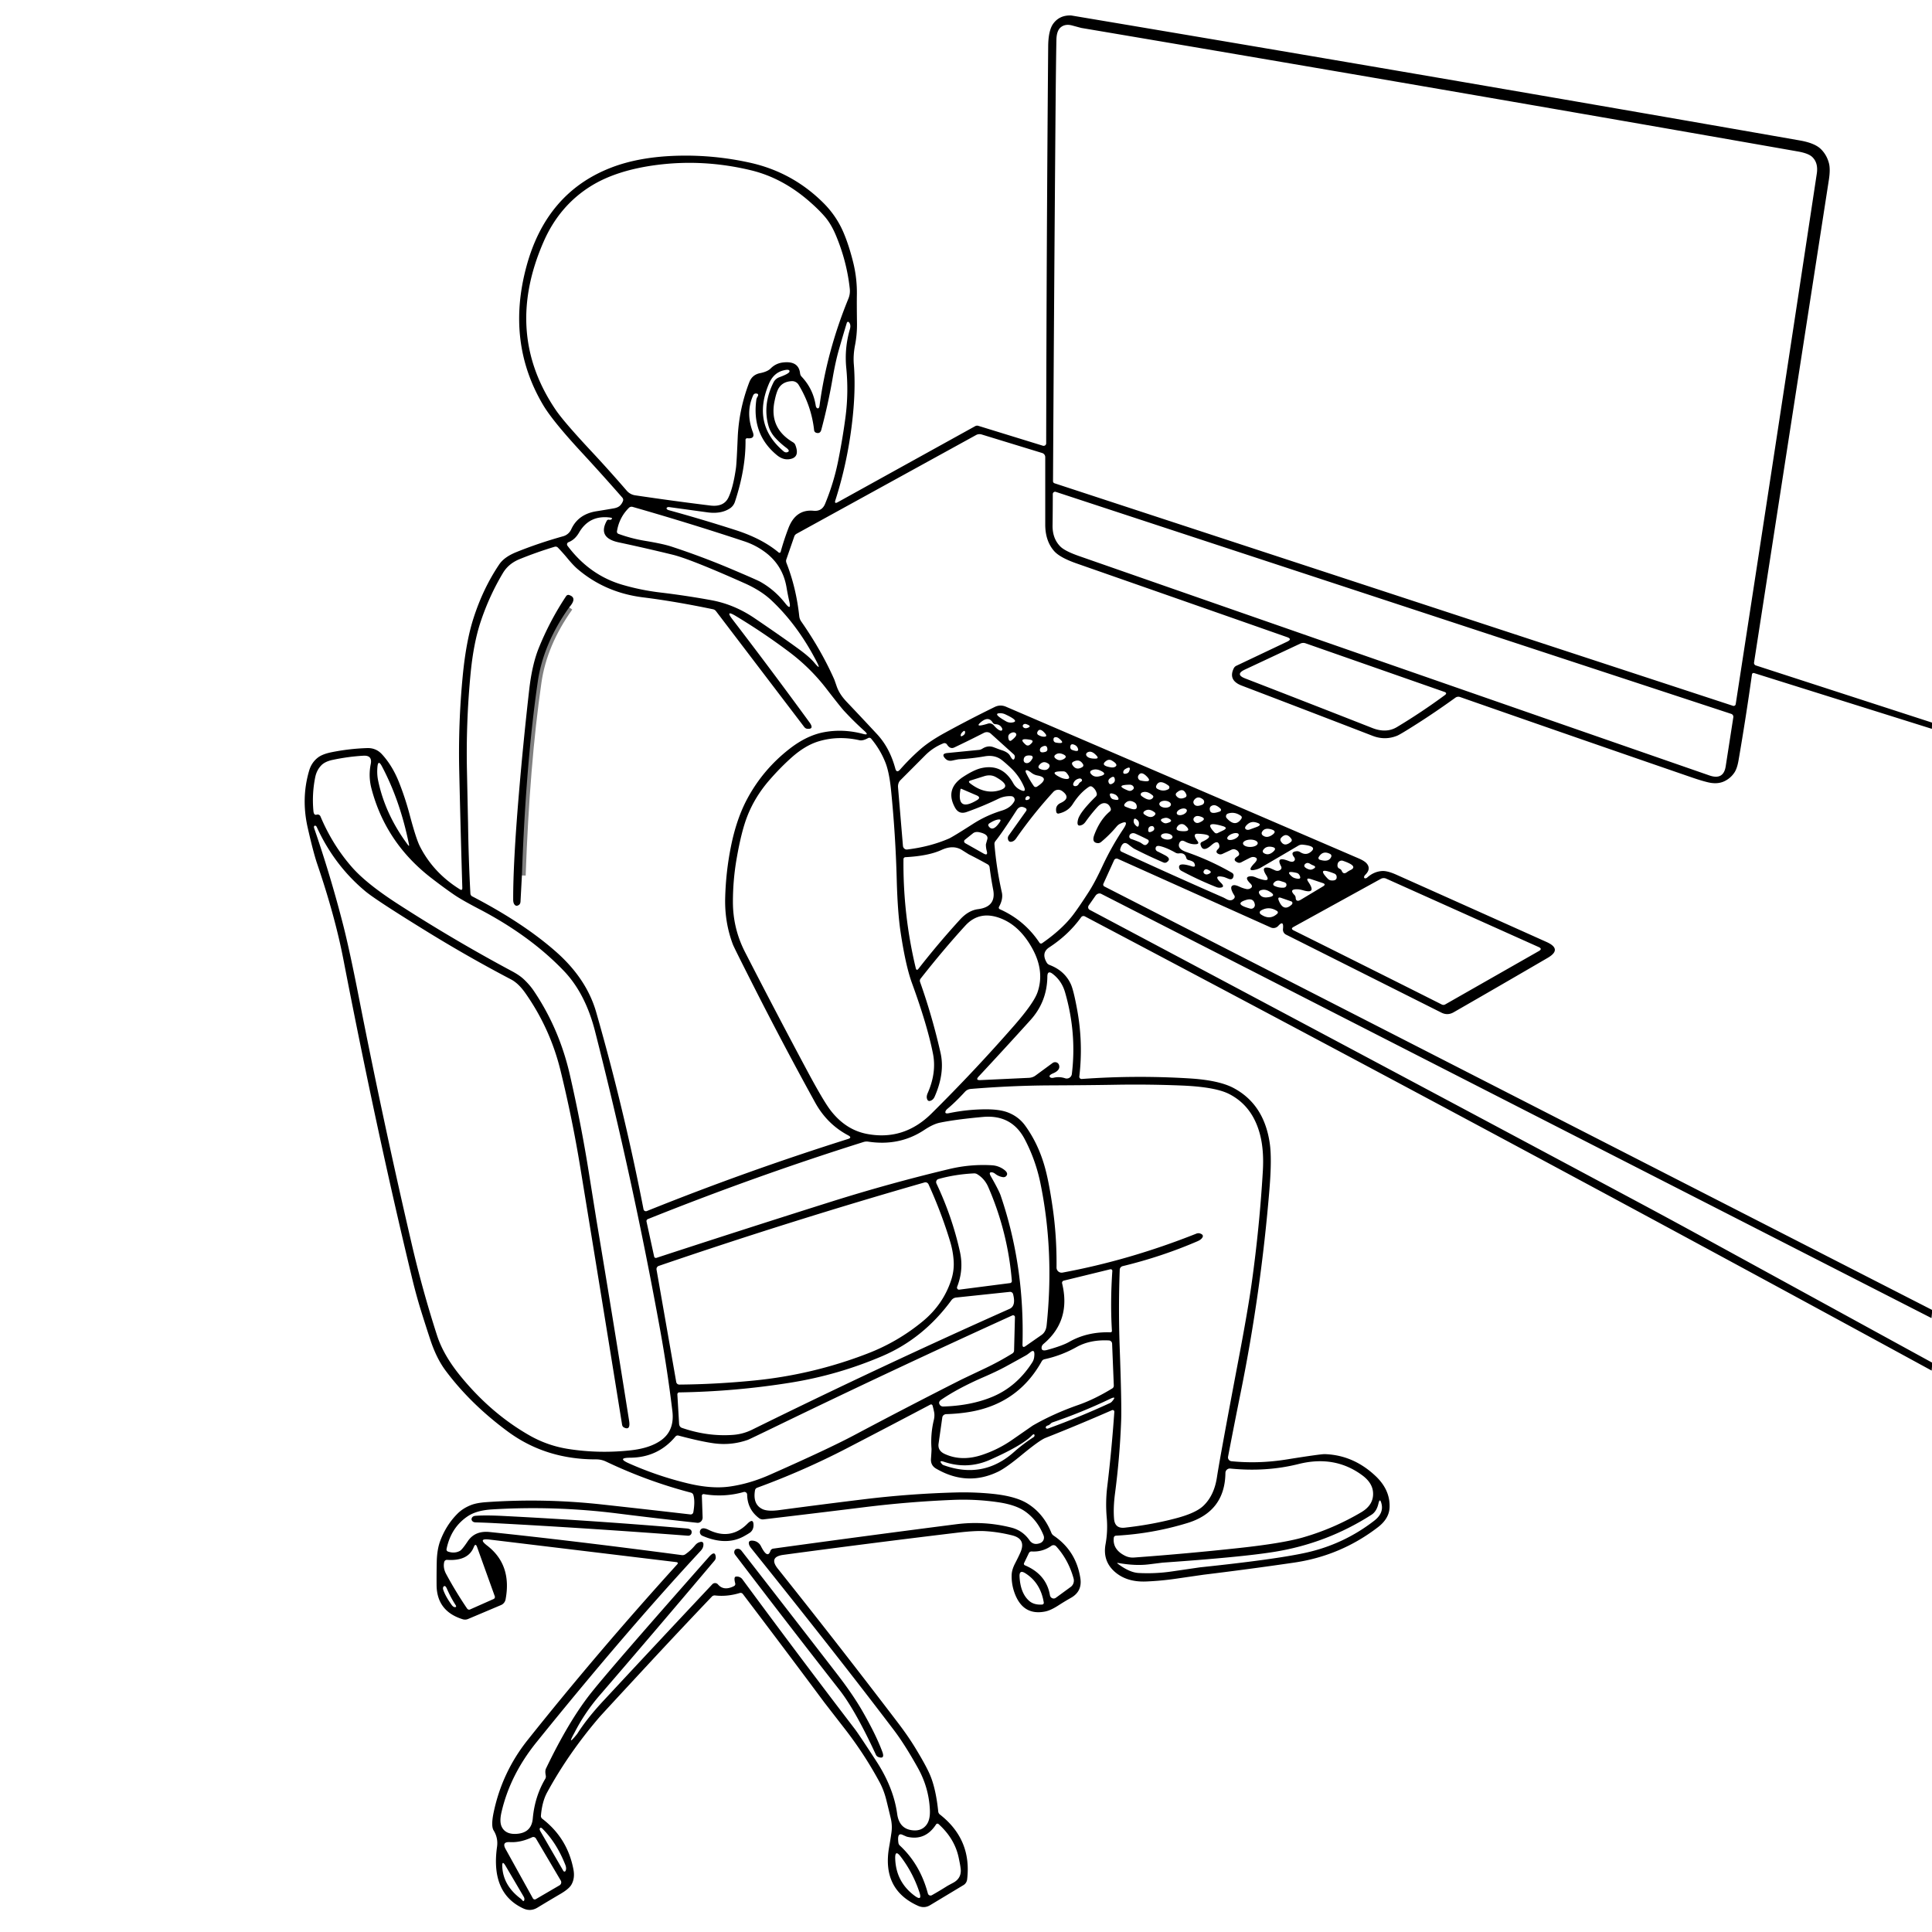 <?xml version="1.0" encoding="UTF-8" standalone="no"?>
<!DOCTYPE svg PUBLIC "-//W3C//DTD SVG 1.1//EN" "http://www.w3.org/Graphics/SVG/1.1/DTD/svg11.dtd">
<svg xmlns="http://www.w3.org/2000/svg" version="1.1" viewBox="0 0 512 512">
<g stroke-width="2.00" fill="none" stroke-linecap="butt">
<path stroke="#000000" vector-effect="non-scaling-stroke" d="
  M 130.90 415.51
  Q 132.16 420.64 131.72 416.38
  Q 131.69 416.06 131.55 415.76
  Q 130.24 412.85 130.90 415.51"
/>
<path stroke="#808080" vector-effect="non-scaling-stroke" d="
  M 150.84 160.95
  Q 143.96 170.61 142.50 180.75
  Q 139.35 202.56 138.31 232.00"
/>
</g>
<path fill="#000000" d="
  M 512.02 191.50
  L 511.97 193.15
  L 464.85 178.37
  A 0.43 0.43 13.0 0 0 464.29 178.72
  Q 462.67 190.27 460.73 201.51
  Q 460.36 203.64 459.66 204.70
  Q 458.66 206.21 457.05 207.00
  Q 455.21 207.91 452.73 207.34
  Q 450.97 206.93 448.44 206.06
  Q 417.97 195.57 386.93 184.72
  A 1.34 1.33 36.6 0 0 385.69 184.90
  Q 380.49 188.65 375.58 191.78
  Q 371.13 194.62 370.24 194.98
  Q 367.03 196.27 363.75 195.00
  Q 346.42 188.31 329.06 181.69
  Q 325.42 180.30 326.95 177.13
  A 1.52 1.36 -87.2 0 1 327.62 176.45
  L 341.13 170.04
  Q 342.54 169.36 341.09 168.85
  Q 313.50 159.17 285.37 149.34
  Q 280.86 147.77 279.34 146.02
  Q 277.00 143.33 277.00 139.00
  Q 277.00 130.00 277.00 121.14
  A 1.16 1.13 8.7 0 0 276.18 120.05
  L 260.18 115.15
  A 1.98 1.82 37.6 0 0 258.69 115.28
  L 211.12 141.44
  A 1.41 1.14 -9.6 0 0 210.50 142.14
  L 208.38 148.27
  A 1.49 1.13 49.9 0 0 208.43 149.21
  Q 211.00 155.77 211.81 163.29
  Q 211.89 164.06 212.33 164.69
  Q 217.68 172.37 221.09 180.06
  Q 221.12 180.12 221.77 181.99
  Q 222.48 184.01 224.44 186.06
  Q 228.46 190.29 232.43 194.57
  Q 235.78 198.17 237.26 203.65
  Q 237.61 204.97 238.52 203.95
  Q 241.24 200.87 244.01 198.47
  Q 246.46 196.36 250.44 194.18
  Q 256.74 190.72 263.60 187.36
  Q 265.08 186.64 266.60 187.29
  Q 313.30 207.35 360.07 227.49
  Q 361.64 228.17 362.20 228.84
  Q 363.39 230.26 361.85 231.80
  A 1.08 0.50 -36.0 0 0 361.49 232.45
  Q 361.49 232.81 361.91 232.76
  Q 362.14 232.73 362.41 232.48
  Q 364.15 230.97 366.26 230.83
  Q 367.68 230.74 370.08 231.82
  Q 389.97 240.71 409.84 249.63
  Q 414.10 251.54 410.16 253.84
  Q 397.73 261.09 385.22 268.27
  Q 383.62 269.18 381.99 268.36
  L 340.80 247.68
  A 1.49 1.46 -74.1 0 1 340.00 246.21
  Q 340.27 243.68 338.75 245.37
  A 1.72 1.72 -56.9 0 1 336.77 245.79
  L 296.23 227.60
  A 0.75 0.73 24.1 0 0 295.25 227.96
  L 292.41 234.21
  A 0.55 0.54 26.1 0 0 292.66 234.92
  L 512.07 347.17
  L 511.87 349.31
  L 291.83 236.88
  A 1.30 1.10 -58.5 0 0 290.32 237.38
  L 288.53 239.94
  A 0.82 0.77 -58.3 0 0 288.77 241.11
  Q 362.08 280.03 434.62 318.84
  Q 443.34 323.51 452.20 328.36
  Q 482.15 344.75 512.09 361.14
  L 511.91 363.22
  Q 401.14 302.83 287.50 242.85
  A 0.77 0.77 31.7 0 0 286.51 243.08
  Q 283.19 247.71 278.06 251.06
  Q 275.85 252.51 277.41 255.13
  A 1.55 1.25 -0.3 0 0 278.16 255.73
  Q 282.14 257.25 283.78 260.81
  Q 284.53 262.45 285.49 267.76
  Q 287.07 276.51 286.03 285.27
  A 0.60 0.60 1.6 0 0 286.67 285.94
  Q 300.97 284.91 315.23 285.79
  Q 323.02 286.27 326.90 288.33
  Q 335.00 292.63 336.50 303.00
  Q 337.09 307.04 336.41 315.24
  Q 334.19 342.32 328.81 368.96
  Q 327.11 377.35 325.45 386.03
  A 1.02 1.02 -81.8 0 0 326.35 387.24
  Q 333.58 387.96 340.98 386.77
  Q 349.98 385.33 351.10 385.36
  Q 358.70 385.62 364.57 391.19
  Q 368.45 394.87 368.25 399.50
  Q 368.13 402.44 365.20 404.70
  Q 355.33 412.30 342.93 414.11
  Q 331.02 415.85 319.08 417.30
  Q 319.06 417.30 311.46 418.40
  Q 307.63 418.95 303.75 419.11
  Q 298.50 419.33 295.31 416.44
  Q 292.19 413.61 292.98 409.25
  Q 293.61 405.76 293.30 402.25
  Q 292.93 398.11 293.43 393.99
  Q 294.58 384.52 295.31 374.14
  A 0.44 0.44 80.1 0 0 294.70 373.71
  Q 285.69 377.65 277.06 381.06
  Q 275.49 381.68 270.77 385.57
  Q 266.61 389.00 264.49 390.02
  Q 256.26 393.98 248.06 389.19
  Q 246.59 388.33 246.72 386.57
  Q 246.89 384.25 246.86 383.89
  Q 246.57 380.07 247.47 376.33
  Q 247.75 375.14 247.54 374.16
  Q 247.37 373.32 247.14 372.49
  A 0.42 0.40 68.4 0 0 246.56 372.23
  Q 235.46 378.09 224.31 383.87
  Q 212.81 389.82 200.66 394.26
  A 0.91 0.86 -5.8 0 0 200.09 394.92
  Q 199.44 398.64 202.02 399.91
  Q 203.44 400.61 206.54 400.19
  Q 217.75 398.69 228.98 397.32
  Q 241.07 395.85 253.25 395.52
  Q 258.12 395.39 262.96 395.87
  Q 269.03 396.48 272.19 398.39
  Q 276.55 401.05 278.63 406.23
  A 1.70 1.65 6.4 0 0 279.23 406.96
  Q 285.20 410.99 286.31 418.28
  Q 286.83 421.72 283.85 423.42
  Q 282.12 424.40 280.46 425.47
  Q 278.40 426.80 276.91 427.08
  Q 270.99 428.22 268.81 421.98
  Q 268.03 419.72 268.10 417.38
  Q 268.14 415.98 269.01 414.31
  Q 270.02 412.35 270.44 411.37
  Q 271.97 407.83 268.24 406.89
  Q 264.55 405.96 260.93 405.76
  Q 258.33 405.62 253.59 406.19
  Q 230.75 408.93 207.60 412.05
  Q 203.64 412.59 206.13 415.72
  Q 221.95 435.53 238.00 456.60
  Q 240.68 460.12 242.57 463.23
  Q 245.39 467.86 246.44 470.31
  Q 248.02 474.00 248.64 480.06
  A 1.17 1.13 -74.6 0 0 249.08 480.86
  Q 257.57 487.49 256.30 498.06
  A 2.07 1.97 78.8 0 1 255.35 499.56
  L 246.46 504.91
  Q 244.95 505.81 243.26 505.05
  Q 233.64 500.70 235.63 489.47
  Q 235.97 487.57 236.24 485.66
  Q 236.51 483.78 236.06 481.87
  Q 235.48 479.41 234.87 476.96
  Q 234.23 474.40 233.08 472.26
  Q 229.06 464.82 223.88 458.16
  Q 218.47 451.19 218.40 451.09
  Q 207.78 436.81 196.86 422.42
  A 0.75 0.74 -26.7 0 0 196.05 422.16
  Q 192.70 423.18 189.50 422.81
  A 1.05 0.97 23.1 0 0 188.66 423.11
  Q 180.44 431.73 172.34 440.46
  Q 159.54 454.26 158.77 455.16
  Q 150.63 464.67 145.00 475.00
  Q 143.66 477.46 143.35 481.19
  A 0.94 0.90 21.8 0 0 143.71 481.99
  Q 150.42 487.13 151.98 495.50
  Q 152.40 497.79 151.41 499.49
  Q 150.76 500.59 148.55 501.89
  Q 145.60 503.62 142.45 505.53
  Q 140.60 506.66 138.64 505.74
  Q 129.99 501.69 131.72 489.42
  Q 132.05 487.09 130.82 485.09
  Q 130.07 483.88 130.83 480.27
  Q 133.07 469.62 139.84 461.11
  Q 158.47 437.72 179.42 414.62
  Q 179.93 414.06 179.18 413.97
  L 129.73 408.00
  Q 126.51 407.61 129.09 409.59
  Q 135.72 414.69 133.98 423.87
  A 2.05 2.03 84.3 0 1 132.77 425.36
  L 124.04 429.05
  A 2.08 2.06 41.9 0 1 122.63 429.12
  Q 115.73 426.99 115.70 420.00
  Q 115.68 417.02 115.74 414.05
  Q 115.80 410.58 116.71 408.23
  Q 118.28 404.12 121.19 401.19
  Q 122.63 399.73 124.76 398.88
  Q 126.27 398.27 128.83 398.09
  Q 144.19 397.01 159.51 398.70
  Q 171.10 399.97 182.96 401.34
  A 0.71 0.71 -81.9 0 0 183.74 400.75
  Q 184.25 397.82 183.74 396.16
  A 0.98 0.85 1.1 0 0 183.08 395.56
  Q 171.56 392.55 160.62 387.34
  Q 159.35 386.74 157.96 386.75
  Q 144.63 386.78 134.60 379.39
  Q 124.67 372.07 118.06 363.19
  Q 115.65 359.95 114.02 354.99
  Q 112.71 351.02 111.47 347.02
  Q 110.30 343.22 109.26 338.94
  Q 99.93 300.37 91.00 254.25
  Q 88.77 242.75 84.06 228.94
  Q 83.01 225.83 81.52 219.24
  Q 79.78 211.47 81.94 204.19
  Q 82.55 202.13 84.15 200.84
  Q 85.33 199.88 87.71 199.38
  Q 92.43 198.41 97.29 198.25
  Q 99.66 198.17 101.25 199.92
  Q 104.01 202.94 105.76 207.36
  Q 107.41 211.53 108.55 215.85
  Q 110.26 222.29 111.28 224.30
  Q 114.83 231.29 121.87 235.68
  Q 122.54 236.09 122.52 235.31
  Q 122.04 219.50 121.70 204.25
  Q 121.42 191.74 122.61 179.32
  Q 123.49 170.03 125.47 163.87
  Q 128.01 155.94 132.31 149.56
  Q 133.63 147.61 136.82 146.32
  Q 142.67 143.95 149.25 142.11
  A 3.31 3.30 -85.4 0 0 151.37 140.30
  Q 153.20 136.27 158.04 135.49
  Q 160.32 135.13 162.61 134.73
  Q 163.77 134.53 164.32 133.98
  Q 164.85 133.45 165.11 132.73
  A 0.94 0.81 36.5 0 0 164.92 131.87
  Q 159.59 125.78 154.09 119.83
  Q 146.44 111.56 143.93 107.32
  Q 134.06 90.66 139.54 70.51
  Q 144.81 51.15 161.77 44.50
  Q 169.45 41.48 180.04 41.26
  Q 189.43 41.06 198.72 43.11
  Q 209.93 45.59 218.09 53.66
  Q 221.53 57.05 223.42 61.35
  Q 224.93 64.80 226.11 69.56
  Q 227.16 73.81 227.08 78.20
  Q 227.04 80.73 227.11 85.68
  Q 227.15 88.63 226.58 91.54
  Q 226.08 94.17 226.27 96.51
  Q 226.85 103.52 225.75 112.50
  Q 224.47 122.97 221.38 132.58
  Q 221.05 133.62 222.01 133.09
  L 258.43 112.94
  A 1.09 1.06 -50.5 0 1 259.26 112.85
  L 276.37 118.12
  A 0.68 0.66 8.7 0 0 277.25 117.49
  Q 277.34 64.41 277.78 12.26
  Q 277.82 7.98 279.18 6.19
  Q 280.86 3.98 283.87 4.10
  Q 283.89 4.10 288.64 4.90
  Q 382.86 20.73 476.97 37.22
  Q 480.91 37.91 482.53 39.49
  Q 484.14 41.06 484.71 43.35
  Q 485.09 44.91 484.67 47.65
  Q 474.80 111.30 464.84 175.58
  A 0.70 0.70 13.1 0 0 465.32 176.35
  L 512.02 191.50
  Z
  M 279.69 34.44
  Q 279.32 81.06 279.06 127.53
  A 0.57 0.57 9.2 0 0 279.45 128.07
  L 459.26 187.05
  A 0.56 0.55 13.4 0 0 459.98 186.61
  Q 471.09 114.64 481.47 46.00
  Q 481.90 43.17 480.26 41.60
  Q 479.24 40.63 476.45 40.14
  Q 381.55 23.46 286.54 7.40
  Q 286.42 7.37 284.16 6.76
  Q 282.29 6.24 281.08 7.26
  Q 280.00 8.17 279.96 10.59
  Q 279.83 16.70 279.69 34.44
  Z
  M 214.56 53.44
  Q 207.38 47.15 199.03 45.13
  Q 186.55 42.12 174.15 43.70
  Q 163.37 45.08 156.54 49.35
  Q 148.22 54.55 144.06 64.06
  Q 133.45 88.33 147.32 108.69
  Q 149.45 111.81 156.59 119.46
  Q 161.36 124.56 166.11 130.06
  A 3.67 3.64 73.5 0 0 168.30 131.26
  Q 178.22 132.74 188.22 133.97
  Q 191.83 134.42 193.06 131.81
  Q 194.31 129.17 195.04 123.99
  Q 195.21 122.83 195.50 115.98
  Q 195.83 108.43 198.57 101.30
  Q 199.33 99.31 201.42 98.89
  Q 203.38 98.50 204.23 97.65
  Q 205.59 96.28 207.50 96.06
  Q 211.65 95.57 212.03 98.94
  A 1.58 1.41 -72.5 0 0 212.42 99.80
  Q 215.50 103.06 216.18 107.50
  A 0.86 0.50 84.3 0 0 216.70 108.22
  Q 217.09 108.25 217.19 107.49
  Q 219.10 93.16 224.82 79.18
  Q 225.35 77.90 225.20 76.52
  Q 224.42 69.25 221.48 62.27
  Q 220.25 59.36 218.61 57.44
  Q 216.97 55.54 214.56 53.44
  Z
  M 216.30 114.69
  A 0.81 0.80 5.7 0 1 215.75 114.02
  Q 215.04 107.57 211.63 101.96
  A 2.00 1.99 72.7 0 0 209.83 101.01
  Q 207.39 101.12 206.32 102.95
  Q 205.72 103.99 205.23 106.48
  Q 203.86 113.48 210.12 117.19
  A 1.57 1.22 9.7 0 1 210.76 117.89
  Q 212.12 121.33 209.09 121.70
  Q 207.44 121.90 205.88 120.61
  Q 199.18 115.10 200.44 105.91
  Q 200.49 105.57 200.73 105.17
  Q 201.27 104.30 200.30 104.28
  A 0.81 0.72 -76.0 0 0 199.60 104.76
  Q 197.55 109.29 199.50 114.50
  Q 200.20 116.36 198.06 116.14
  A 0.44 0.41 3.1 0 0 197.57 116.55
  Q 197.67 124.17 194.75 133.02
  A 3.33 3.32 -7.7 0 1 193.45 134.72
  Q 191.10 136.27 187.50 135.78
  Q 182.40 135.08 177.31 134.38
  A 0.57 0.36 1.6 0 0 176.65 134.77
  Q 176.71 135.06 177.30 135.22
  Q 186.21 137.67 195.00 140.50
  Q 202.00 142.76 206.36 146.42
  A 0.33 0.32 27.4 0 0 206.88 146.26
  Q 207.76 143.05 208.95 139.94
  Q 210.89 134.90 215.61 135.36
  Q 217.80 135.57 218.65 133.54
  Q 220.96 127.95 222.13 122.11
  Q 223.35 116.00 224.08 110.40
  Q 224.91 104.00 224.27 97.50
  Q 223.76 92.28 225.23 87.24
  Q 225.58 86.05 224.95 85.37
  A 0.34 0.31 -60.3 0 0 224.42 85.54
  Q 223.31 89.18 222.27 92.83
  Q 221.40 95.91 220.65 100.26
  Q 219.46 107.16 217.65 113.92
  Q 217.35 115.01 216.30 114.69
  Z
  M 203.68 112.92
  Q 202.04 107.26 204.98 101.35
  A 2.77 2.76 3.1 0 1 206.51 99.98
  Q 209.15 99.01 209.22 98.47
  Q 209.33 97.71 207.58 98.17
  Q 204.97 98.84 203.75 101.75
  Q 199.23 112.51 207.68 119.62
  A 1.06 0.88 55.0 0 0 208.56 119.86
  Q 209.60 119.59 208.35 118.65
  Q 206.82 117.50 205.54 116.12
  Q 204.20 114.69 203.68 112.92
  Z
  M 457.33 203.08
  L 459.35 190.07
  A 0.83 0.79 13.8 0 0 458.78 189.18
  L 279.80 130.35
  A 0.61 0.61 9.0 0 0 279.00 130.93
  Q 279.00 135.25 278.94 139.25
  Q 278.90 142.74 281.02 144.85
  Q 282.24 146.06 285.96 147.36
  Q 369.46 176.50 453.01 205.50
  Q 456.75 206.80 457.33 203.08
  Z
  M 202.57 146.18
  Q 200.13 144.41 197.26 143.46
  Q 182.85 138.68 167.65 134.33
  A 1.01 1.00 -59.1 0 0 166.67 134.58
  Q 164.08 137.15 163.50 140.82
  A 0.61 0.61 14.1 0 0 163.90 141.48
  Q 167.33 142.73 170.90 143.32
  Q 175.74 144.12 177.94 144.85
  Q 185.90 147.46 193.62 150.72
  Q 200.54 153.65 201.49 154.18
  Q 205.30 156.32 208.10 159.88
  Q 209.76 161.99 209.19 159.47
  Q 208.76 157.58 208.44 155.67
  Q 207.43 149.69 202.57 146.18
  Z
  M 161.49 137.74
  Q 161.79 137.81 161.99 137.66
  Q 162.51 137.28 161.75 137.17
  Q 156.21 136.40 153.45 141.15
  Q 152.36 143.03 150.67 143.68
  A 0.62 0.62 -28.6 0 0 150.39 144.63
  Q 156.26 152.46 165.00 154.99
  Q 169.91 156.42 175.00 157.02
  Q 181.80 157.83 188.53 159.06
  Q 194.57 160.17 199.94 163.81
  Q 207.52 168.96 211.71 172.03
  Q 214.52 174.08 215.80 175.61
  Q 217.82 178.03 216.36 175.23
  Q 211.34 165.55 204.34 159.01
  Q 201.64 156.50 197.40 154.60
  Q 182.98 148.16 178.25 147.00
  Q 171.13 145.26 163.95 143.73
  Q 158.29 142.52 160.83 137.96
  A 0.65 0.49 18.6 0 1 161.49 137.74
  Z
  M 150.38 147.96
  Q 149.17 146.49 147.85 145.12
  A 0.84 0.84 -29.7 0 0 147.01 144.89
  Q 142.27 146.32 137.69 148.18
  Q 134.79 149.36 133.31 151.81
  Q 129.69 157.85 127.40 164.70
  Q 125.49 170.40 124.71 178.51
  Q 123.47 191.40 123.75 204.36
  Q 124.03 217.87 124.04 218.15
  Q 124.16 227.48 124.66 236.80
  A 0.90 0.87 -78.4 0 0 125.13 237.54
  Q 138.77 244.63 147.44 252.31
  Q 155.47 259.43 158.00 268.25
  Q 165.38 293.98 170.54 320.47
  A 0.65 0.64 -16.7 0 0 171.42 320.94
  Q 197.48 310.45 224.71 301.85
  Q 225.90 301.48 224.80 300.89
  Q 219.19 297.93 216.01 292.16
  Q 207.59 276.88 199.70 261.31
  Q 194.53 251.11 194.23 250.31
  Q 192.02 244.48 192.18 238.00
  Q 192.35 231.12 193.69 224.42
  Q 195.18 216.96 198.08 211.60
  Q 202.27 203.84 209.31 198.39
  Q 213.84 194.88 218.37 194.04
  Q 223.46 193.09 228.75 194.50
  Q 230.48 194.96 229.06 193.69
  Q 226.25 191.16 223.69 188.39
  Q 222.80 187.43 218.99 182.50
  Q 214.71 176.95 209.05 172.71
  Q 202.26 167.62 194.98 163.24
  Q 192.07 161.49 194.14 164.18
  Q 204.43 177.59 214.52 191.43
  Q 215.88 193.31 213.92 193.13
  A 1.24 1.00 69.6 0 1 213.13 192.66
  L 189.74 161.95
  A 1.35 1.31 -12.5 0 0 188.95 161.46
  Q 178.87 159.36 170.44 158.31
  Q 160.34 157.06 152.97 150.72
  Q 151.92 149.81 150.38 147.96
  Z
  M 382.76 183.35
  L 345.98 170.48
  A 1.86 1.82 -47.7 0 0 344.60 170.56
  L 329.92 177.44
  Q 327.20 178.72 330.00 179.80
  Q 346.39 186.14 363.68 192.93
  Q 367.36 194.38 370.19 192.69
  Q 376.76 188.74 382.89 184.22
  Q 383.65 183.66 382.76 183.35
  Z
  M 266.39 189.30
  Q 265.74 189.00 265.02 189.01
  Q 262.87 189.04 266.63 191.17
  A 2.54 2.50 -33.3 0 0 268.18 191.48
  Q 270.47 191.19 266.39 189.30
  Z
  M 263.09 191.50
  Q 261.93 189.60 259.77 191.53
  Q 258.28 192.87 261.81 191.77
  A 1.48 1.48 61.1 0 1 263.36 192.22
  Q 264.54 193.59 265.28 193.64
  A 0.43 0.35 76.0 0 0 265.57 193.03
  Q 265.06 191.96 263.80 191.92
  A 0.87 0.87 -14.1 0 1 263.09 191.50
  Z
  M 272.17 192.94
  Q 273.68 192.48 271.97 191.90
  A 0.76 0.62 25.3 0 0 271.14 192.10
  Q 270.88 192.47 271.27 192.80
  A 1.06 0.82 -28.8 0 0 272.17 192.94
  Z
  M 276.88 194.27
  Q 275.49 192.69 274.91 194.02
  A 0.60 0.59 27.1 0 0 275.16 194.77
  Q 275.83 195.16 276.40 195.22
  Q 277.84 195.35 276.88 194.27
  Z
  M 254.62 194.69
  Q 254.45 195.49 255.37 194.81
  A 0.97 0.84 -23.6 0 0 255.76 194.00
  Q 255.67 193.28 254.85 194.24
  Q 254.67 194.45 254.62 194.69
  Z
  M 267.69 200.31
  Q 268.61 202.03 268.92 200.75
  A 0.88 0.85 27.8 0 0 268.64 199.90
  L 262.56 194.41
  A 1.66 1.55 -36.7 0 0 260.76 194.21
  Q 256.75 196.26 252.89 198.09
  Q 251.79 198.60 250.96 197.30
  A 0.80 0.78 -26.3 0 0 250.01 196.99
  Q 247.25 198.09 245.18 200.18
  Q 242.19 203.19 238.61 206.77
  A 2.57 2.11 68.7 0 0 237.99 208.67
  L 239.29 224.16
  A 1.06 0.99 84.1 0 0 240.41 225.13
  Q 246.46 224.39 251.43 222.25
  Q 252.41 221.83 257.86 218.34
  Q 261.39 216.07 265.48 214.82
  Q 267.83 214.11 268.78 212.39
  A 0.94 0.93 16.4 0 0 268.02 211.00
  Q 266.22 210.89 264.61 211.67
  Q 260.50 213.66 256.17 215.19
  Q 254.12 215.92 253.08 214.01
  Q 250.35 209.04 255.32 205.83
  Q 258.16 203.99 260.06 203.56
  Q 265.62 202.31 268.53 207.58
  A 4.18 4.16 -0.7 0 0 270.26 209.26
  Q 272.11 210.20 271.38 208.52
  Q 270.13 205.65 267.92 203.55
  Q 265.83 201.58 264.98 201.06
  Q 263.27 200.04 260.99 200.43
  Q 257.60 201.02 254.16 201.21
  Q 253.90 201.22 252.39 201.55
  Q 251.23 201.80 250.50 201.02
  Q 249.30 199.74 251.05 199.56
  L 259.44 198.73
  Q 259.89 198.69 260.35 198.40
  Q 261.83 197.45 263.37 198.04
  Q 265.05 198.68 265.21 198.73
  Q 267.14 199.29 267.69 200.31
  Z
  M 267.99 196.25
  Q 269.71 194.94 269.23 194.38
  Q 268.76 193.82 267.84 194.30
  Q 266.88 194.80 267.36 196.07
  A 0.41 0.41 -28.7 0 0 267.99 196.25
  Z
  M 279.87 195.36
  Q 279.07 195.31 279.20 196.20
  A 0.77 0.69 2.2 0 0 279.81 196.79
  Q 282.65 197.30 280.66 195.71
  Q 280.26 195.38 279.87 195.36
  Z
  M 230.05 195.60
  Q 228.66 196.37 227.77 196.17
  Q 222.13 194.90 216.92 196.47
  Q 213.40 197.54 209.83 200.70
  Q 206.86 203.34 203.94 206.69
  Q 199.99 211.22 197.97 216.50
  Q 196.45 220.46 195.23 227.47
  Q 194.23 233.17 194.23 239.00
  Q 194.23 246.06 197.44 252.31
  Q 205.52 268.06 213.86 283.66
  Q 218.16 291.69 220.06 294.19
  Q 224.05 299.41 229.75 300.50
  Q 239.51 302.36 246.85 295.10
  Q 258.18 283.88 268.67 271.89
  Q 273.92 265.89 274.94 263.00
  Q 276.90 257.40 273.58 251.37
  Q 270.36 245.52 265.50 243.50
  Q 259.68 241.08 255.81 245.31
  Q 250.00 251.67 243.96 259.36
  A 0.91 0.90 -36.0 0 0 243.82 260.21
  Q 247.06 269.34 249.25 279.00
  Q 250.46 284.34 247.69 290.63
  Q 247.41 291.26 246.95 291.54
  Q 245.85 292.20 245.62 290.99
  Q 245.52 290.44 245.85 289.68
  Q 248.24 284.25 247.25 279.25
  Q 245.77 271.74 241.69 260.56
  Q 239.99 255.91 238.65 246.92
  Q 237.87 241.66 237.64 233.02
  Q 237.33 221.21 236.14 209.44
  Q 235.67 204.74 234.69 202.20
  Q 233.32 198.68 230.86 195.75
  A 0.65 0.64 -34.3 0 0 230.05 195.60
  Z
  M 272.89 197.39
  Q 274.32 196.28 273.04 196.05
  Q 269.57 195.42 271.85 197.37
  A 0.82 0.81 -43.8 0 0 272.89 197.39
  Z
  M 284.85 197.43
  Q 283.63 196.85 283.64 198.07
  A 0.77 0.72 10.2 0 0 284.14 198.74
  Q 286.22 199.51 285.57 198.15
  Q 285.34 197.67 284.85 197.43
  Z
  M 275.59 198.68
  Q 275.53 199.70 277.09 199.23
  A 0.69 0.65 -10.7 0 0 277.57 198.56
  Q 277.50 197.18 276.11 197.93
  A 0.99 0.86 -14.4 0 0 275.59 198.68
  Z
  M 290.66 200.33
  Q 289.24 198.71 288.13 199.43
  A 0.62 0.57 -31.4 0 0 287.90 200.22
  Q 288.40 201.09 290.35 201.04
  Q 291.25 201.01 290.66 200.33
  Z
  M 281.83 199.94
  Q 280.47 199.29 279.58 200.12
  A 0.52 0.50 45.0 0 0 279.59 200.87
  Q 280.63 201.87 281.87 201.17
  Q 283.02 200.52 281.83 199.94
  Z
  M 83.94 215.89
  A 0.81 0.80 69.4 0 1 84.92 216.34
  Q 88.09 223.88 93.23 229.76
  Q 97.04 234.13 105.33 239.49
  Q 120.15 249.07 135.72 257.40
  Q 137.71 258.46 138.90 259.60
  Q 140.41 261.04 141.44 262.56
  Q 148.21 272.58 151.01 284.79
  Q 153.96 297.65 156.04 310.67
  Q 158.05 323.24 158.06 323.30
  Q 162.51 349.88 166.72 376.51
  Q 167.14 379.18 165.37 378.30
  A 1.02 0.86 -84.4 0 1 164.86 377.56
  Q 159.38 343.52 153.80 309.49
  Q 151.68 296.51 148.55 283.74
  Q 145.83 272.60 139.26 263.23
  Q 137.42 260.60 135.44 259.56
  Q 124.32 253.73 113.64 247.17
  Q 99.79 238.65 96.89 236.25
  Q 88.61 229.38 83.94 219.16
  A 0.51 0.36 61.2 0 0 83.33 218.86
  Q 83.11 219.04 83.26 219.50
  Q 87.61 232.12 90.92 245.04
  Q 92.63 251.70 95.15 264.56
  Q 101.57 297.26 109.12 329.72
  Q 111.97 341.97 115.83 353.93
  Q 117.51 359.11 121.94 364.56
  Q 130.08 374.58 140.39 380.44
  Q 145.19 383.16 150.72 384.01
  Q 158.90 385.27 167.23 384.34
  Q 172.25 383.78 175.19 381.69
  Q 178.80 379.11 178.19 373.98
  Q 176.89 363.17 174.95 352.46
  Q 167.71 312.55 157.68 273.25
  Q 155.13 263.27 149.44 257.31
  Q 140.49 247.95 126.93 240.88
  Q 122.35 238.49 120.40 237.15
  Q 117.73 235.33 114.31 232.69
  Q 102.22 223.36 98.45 209.01
  Q 97.59 205.78 98.25 202.49
  Q 98.72 200.14 96.33 200.27
  Q 92.36 200.49 88.19 201.37
  Q 86.13 201.80 85.14 202.83
  Q 83.91 204.11 83.53 206.01
  Q 82.64 210.43 83.06 214.92
  Q 83.17 216.14 83.94 215.89
  Z
  M 273.63 200.96
  A 0.49 0.49 -72.0 0 0 273.27 200.25
  Q 271.31 199.96 271.28 201.44
  A 0.77 0.71 -80.6 0 0 271.76 202.17
  Q 272.80 202.52 273.63 200.96
  Z
  M 294.61 201.53
  A 1.27 1.26 -46.5 0 0 293.27 201.57
  Q 291.38 202.84 294.30 203.34
  Q 295.07 203.48 295.53 203.20
  Q 296.49 202.62 294.61 201.53
  Z
  M 284.16 202.63
  Q 285.12 204.31 286.83 203.28
  A 0.54 0.52 -30.2 0 0 287.03 202.56
  Q 286.09 200.93 284.35 201.92
  A 0.52 0.52 -30.0 0 0 284.16 202.63
  Z
  M 275.69 202.45
  Q 274.56 203.51 276.05 203.93
  Q 277.58 204.37 278.10 203.23
  A 0.67 0.66 30.3 0 0 277.88 202.43
  Q 276.67 201.53 275.69 202.45
  Z
  M 100.20 206.81
  Q 102.06 215.81 108.08 223.88
  Q 108.52 224.48 108.38 223.75
  Q 106.03 212.15 101.20 203.06
  Q 100.20 201.17 100.02 203.30
  Q 99.86 205.18 100.20 206.81
  Z
  M 299.26 204.35
  Q 299.85 202.84 298.24 203.79
  A 1.17 0.86 -17.2 0 0 297.68 204.55
  Q 297.59 205.27 298.59 204.98
  A 1.07 1.00 -86.4 0 0 299.26 204.35
  Z
  M 274.82 208.47
  Q 278.39 206.13 274.94 205.51
  Q 274.04 205.34 273.32 204.78
  Q 272.43 204.08 272.04 204.11
  Q 271.57 204.15 271.99 204.98
  Q 272.89 206.77 273.97 208.31
  A 0.62 0.62 55.5 0 0 274.82 208.47
  Z
  M 291.56 204.19
  Q 290.27 203.61 289.17 204.21
  A 0.50 0.50 -31.9 0 0 289.00 204.93
  Q 289.79 206.06 291.25 205.75
  Q 293.83 205.21 291.56 204.19
  Z
  M 281.81 204.42
  Q 277.62 204.34 280.95 205.99
  Q 281.54 206.28 282.09 206.38
  Q 284.26 206.75 282.64 204.81
  A 1.13 1.09 -18.8 0 0 281.81 204.42
  Z
  M 301.70 205.48
  A 0.93 0.93 20.8 0 0 302.32 206.86
  Q 305.62 207.53 303.94 205.80
  Q 302.43 204.25 301.70 205.48
  Z
  M 263.90 205.93
  Q 262.53 205.16 260.81 205.70
  L 257.23 206.83
  Q 256.42 207.08 257.08 207.59
  Q 261.08 210.69 265.05 209.39
  Q 268.23 208.35 263.90 205.93
  Z
  M 293.75 207.18
  Q 293.99 208.27 295.05 207.50
  A 0.96 0.94 -19.1 0 0 295.45 206.69
  Q 295.39 205.24 294.06 206.35
  A 0.89 0.79 -27.9 0 0 293.75 207.18
  Z
  M 286.48 207.16
  Q 286.79 206.98 286.73 206.69
  A 0.63 0.51 -12.0 0 0 286.00 206.32
  Q 284.78 206.59 284.42 207.69
  A 0.50 0.46 -77.5 0 0 284.79 208.32
  Q 285.51 208.42 285.89 207.74
  A 1.67 1.13 -10.5 0 1 286.48 207.16
  Z
  M 309.66 208.19
  Q 307.18 206.35 306.40 208.27
  A 0.63 0.61 25.7 0 0 306.68 209.03
  Q 308.16 209.89 309.57 209.18
  A 0.58 0.58 50.3 0 0 309.66 208.19
  Z
  M 299.31 207.95
  Q 295.24 208.04 298.98 209.51
  A 1.13 0.95 38.1 0 0 299.89 209.48
  Q 300.88 208.94 300.20 208.25
  A 1.31 0.96 -17.5 0 0 299.31 207.95
  Z
  M 281.50 209.65
  A 1.77 1.77 39.6 0 0 279.14 209.87
  Q 273.85 215.64 269.29 222.18
  Q 268.88 222.77 268.39 222.97
  Q 267.31 223.40 267.11 222.31
  A 1.28 1.09 -36.1 0 1 267.33 221.40
  L 271.95 214.90
  A 0.51 0.46 -55.9 0 0 271.85 214.21
  Q 270.36 213.26 269.44 214.69
  Q 265.50 220.81 263.82 222.87
  A 1.25 1.21 -28.4 0 0 263.54 223.75
  Q 264.08 230.19 265.50 236.50
  Q 265.89 238.24 264.75 240.32
  A 0.45 0.45 -63.1 0 0 264.95 240.95
  Q 271.51 243.87 275.48 249.84
  A 0.50 0.48 -34.0 0 0 276.17 249.96
  Q 281.27 246.42 284.19 242.69
  Q 285.79 240.63 288.61 236.24
  Q 290.18 233.79 292.24 229.36
  Q 294.59 224.34 297.67 219.72
  Q 299.44 217.07 296.84 218.30
  Q 296.35 218.53 295.93 219.02
  Q 294.06 221.26 291.82 223.12
  A 1.38 1.08 -58.0 0 1 290.94 223.44
  Q 289.23 223.32 290.00 221.25
  Q 291.51 217.22 294.10 215.06
  A 0.76 0.67 -30.5 0 0 294.36 214.27
  Q 293.86 212.86 292.66 212.84
  Q 291.75 212.83 290.79 213.90
  Q 289.13 215.74 287.69 217.77
  Q 287.25 218.39 286.74 218.61
  Q 285.16 219.30 285.69 217.19
  Q 286.18 215.24 290.39 211.10
  A 0.94 0.82 -31.9 0 0 290.65 210.26
  Q 290.35 209.14 289.43 208.50
  A 0.80 0.73 -43.7 0 0 288.57 208.52
  Q 286.19 210.11 284.31 213.06
  Q 283.04 215.06 280.55 215.60
  A 0.51 0.50 -11.8 0 1 279.94 215.21
  Q 279.57 213.50 281.06 212.81
  Q 283.98 211.47 281.50 209.65
  Z
  M 254.77 209.04
  A 0.17 0.17 17.1 0 0 254.54 209.16
  Q 253.42 215.35 258.91 212.05
  Q 260.11 211.33 258.77 210.76
  L 254.77 209.04
  Z
  M 311.69 210.86
  Q 312.56 212.08 314.12 211.31
  A 0.57 0.57 66.4 0 0 314.40 210.59
  Q 313.59 208.49 311.80 210.09
  A 0.61 0.56 -38.9 0 0 311.69 210.86
  Z
  M 305.50 210.82
  Q 303.92 209.44 302.61 210.04
  A 0.53 0.53 -38.8 0 0 302.51 210.94
  Q 304.73 212.63 305.57 211.36
  A 0.42 0.41 37.7 0 0 305.50 210.82
  Z
  M 295.40 210.50
  Q 293.60 209.77 294.32 211.25
  A 1.14 1.07 -4.7 0 0 295.05 211.83
  Q 297.08 212.36 296.10 211.04
  Q 295.83 210.68 295.40 210.50
  Z
  M 272.91 211.39
  Q 272.90 211.05 272.50 210.99
  A 0.67 0.62 -76.0 0 0 271.80 211.45
  Q 271.53 212.21 272.40 211.96
  A 0.70 0.54 -10.6 0 0 272.91 211.39
  Z
  M 316.33 212.91
  Q 316.82 214.01 318.61 213.26
  A 0.83 0.83 52.4 0 0 318.79 211.84
  Q 317.40 210.76 316.46 212.01
  A 0.94 0.81 -40.9 0 0 316.33 212.91
  Z
  M 300.65 212.65
  Q 299.06 211.70 298.02 213.08
  A 0.44 0.43 -59.3 0 0 298.18 213.74
  Q 298.63 213.95 299.50 214.25
  Q 301.55 214.95 301.21 213.42
  A 1.28 1.18 11.1 0 0 300.65 212.65
  Z
  M 310.306 213.237
  A 1.54 0.91 4.0 0 0 308.834 212.222
  A 1.54 0.91 4.0 0 0 307.234 213.023
  A 1.54 0.91 4.0 0 0 308.707 214.038
  A 1.54 0.91 4.0 0 0 310.306 213.237
  Z
  M 323.44 214.30
  Q 322.28 213.19 321.43 213.42
  Q 320.34 213.72 320.67 214.85
  Q 320.97 215.90 323.28 215.05
  A 0.45 0.45 -33.1 0 0 323.44 214.30
  Z
  M 314.501 214.65
  A 1.40 0.79 -20.5 0 0 312.913 214.4
  A 1.40 0.79 -20.5 0 0 311.879 215.63
  A 1.40 0.79 -20.5 0 0 313.467 215.88
  A 1.40 0.79 -20.5 0 0 314.501 214.65
  Z
  M 306.03 215.31
  Q 304.39 214.01 303.17 215.07
  A 0.45 0.45 43.1 0 0 303.20 215.77
  Q 305.05 217.17 306.09 215.94
  A 0.44 0.43 -50.7 0 0 306.03 215.31
  Z
  M 325.40 215.61
  A 0.75 0.75 59.4 0 0 325.09 216.82
  Q 327.40 219.39 329.00 216.93
  A 0.54 0.53 -56.8 0 0 328.85 216.20
  Q 327.17 215.01 325.40 215.61
  Z
  M 316.44 217.62
  Q 316.99 218.37 317.94 217.94
  Q 320.12 216.94 317.97 216.34
  Q 316.89 216.04 316.40 216.74
  A 0.78 0.72 44.6 0 0 316.44 217.62
  Z
  M 308.71 216.76
  Q 306.81 217.14 308.32 218.02
  A 1.25 1.15 -35.3 0 0 309.24 218.14
  Q 311.24 217.62 309.64 216.87
  Q 309.20 216.67 308.71 216.76
  Z
  M 264.95 217.85
  Q 265.49 217.05 264.54 217.18
  Q 263.56 217.31 262.16 218.22
  A 0.53 0.51 -32.9 0 0 261.99 218.94
  Q 263.11 220.61 264.95 217.85
  Z
  M 300.73 218.46
  Q 301.80 219.80 301.83 218.19
  A 1.17 1.10 -70.4 0 0 301.46 217.34
  Q 300.49 216.46 300.43 217.57
  A 1.42 1.17 31.7 0 0 300.73 218.46
  Z
  M 332.81 217.94
  Q 331.52 217.59 330.53 218.51
  Q 329.54 219.43 330.28 219.83
  A 1.27 0.77 -31.7 0 0 331.21 219.82
  L 332.94 219.19
  Q 334.85 218.48 332.81 217.94
  Z
  M 324.08 218.94
  Q 318.71 217.34 321.90 220.65
  A 0.71 0.66 -34.1 0 0 322.69 220.77
  L 324.16 220.06
  Q 325.56 219.39 324.08 218.94
  Z
  M 314.03 218.70
  A 1.33 1.32 40.0 0 0 312.16 218.86
  Q 311.09 220.14 313.25 220.27
  Q 316.08 220.44 314.03 218.70
  Z
  M 304.32 219.68
  Q 304.10 221.03 305.52 220.21
  A 0.73 0.64 -24.4 0 0 305.87 219.44
  Q 305.67 218.73 304.90 218.98
  A 0.91 0.85 86.6 0 0 304.32 219.68
  Z
  M 336.92 219.80
  Q 335.06 219.24 334.42 220.53
  A 0.68 0.68 32.6 0 0 334.60 221.35
  Q 335.70 222.26 337.16 221.25
  Q 338.54 220.28 336.92 219.80
  Z
  M 261.65 222.40
  Q 262.02 221.06 259.41 220.53
  A 2.07 1.61 26.6 0 0 257.84 220.84
  L 255.68 222.57
  A 0.57 0.52 39.3 0 0 255.81 223.46
  L 260.64 226.19
  Q 261.88 226.89 261.50 225.52
  Q 261.27 224.66 261.27 223.81
  Q 261.27 223.74 261.65 222.40
  Z
  M 304.36 223.23
  A 0.54 0.53 28.8 0 0 304.14 222.48
  Q 302.36 221.58 300.97 220.96
  Q 300.41 220.71 299.98 220.84
  Q 299.31 221.04 299.27 221.69
  A 0.74 0.61 12.5 0 0 299.78 222.34
  Q 300.96 222.73 302.10 223.23
  Q 302.20 223.27 302.94 223.77
  Q 303.73 224.31 304.36 223.23
  Z
  M 310.729 221.85
  A 1.54 0.81 6.7 0 0 309.295 220.865
  A 1.54 0.81 6.7 0 0 307.671 221.49
  A 1.54 0.81 6.7 0 0 309.106 222.475
  A 1.54 0.81 6.7 0 0 310.729 221.85
  Z
  M 327.11 237.30
  Q 325.63 234.97 326.81 234.61
  Q 327.34 234.45 328.46 234.98
  Q 329.27 235.36 330.15 235.57
  Q 330.74 235.72 331.21 235.51
  Q 332.27 235.03 331.36 234.14
  Q 329.46 232.26 331.57 232.22
  Q 332.11 232.21 332.88 232.55
  Q 333.87 232.98 334.94 233.19
  Q 336.56 233.50 335.56 231.94
  Q 333.94 229.39 336.55 230.04
  Q 336.56 230.05 337.87 230.63
  Q 338.76 231.04 339.43 230.39
  A 0.73 0.62 54.8 0 0 339.50 229.57
  Q 337.98 226.77 341.56 228.19
  Q 342.73 228.65 343.10 227.97
  A 0.92 0.60 45.8 0 0 342.93 227.12
  Q 341.83 225.71 343.69 225.58
  A 1.63 0.98 47.6 0 1 344.60 225.85
  Q 346.08 226.76 347.31 225.81
  Q 349.33 224.26 345.26 223.85
  A 1.92 1.90 32.5 0 0 344.07 224.11
  Q 339.10 227.04 334.23 229.87
  Q 333.64 230.22 333.08 230.38
  Q 330.03 231.26 332.48 228.72
  Q 333.71 227.44 332.40 227.14
  Q 331.89 227.02 331.28 227.32
  Q 330.10 227.90 328.94 228.52
  A 1.16 1.01 -44.8 0 1 328.03 228.58
  Q 326.39 227.88 328.00 226.92
  A 0.76 0.58 -24.5 0 0 328.38 226.20
  Q 328.17 225.36 327.23 225.09
  A 1.52 1.01 -40.9 0 0 326.29 225.21
  L 323.96 226.29
  A 1.30 1.02 -41.9 0 1 323.03 226.35
  Q 321.87 225.89 322.80 225.01
  A 1.10 0.82 -30.5 0 0 323.15 224.18
  Q 322.89 222.33 321.01 224.00
  Q 318.68 226.07 318.15 223.80
  A 0.65 0.59 -19.4 0 1 318.52 223.11
  Q 322.76 221.18 317.49 220.95
  Q 315.82 220.87 317.35 222.90
  Q 317.91 223.65 316.97 223.72
  Q 315.61 223.83 314.09 223.04
  Q 313.54 222.75 313.24 222.80
  Q 312.72 222.89 312.50 223.50
  Q 311.97 224.96 314.44 225.81
  Q 320.74 227.99 326.50 231.31
  A 0.82 0.74 19.6 0 1 326.91 232.07
  Q 326.74 233.37 325.52 232.87
  Q 324.51 232.45 324.31 232.41
  Q 321.29 231.74 323.55 233.95
  Q 324.81 235.17 323.25 235.25
  Q 322.80 235.27 322.28 235.06
  Q 317.58 233.19 313.12 230.80
  A 1.33 0.97 12.8 0 1 312.51 230.10
  Q 312.05 228.38 315.78 229.57
  Q 317.07 229.98 316.50 228.74
  Q 316.25 228.22 314.93 227.91
  A 0.81 0.74 88.1 0 1 314.36 227.32
  Q 314.01 225.95 312.49 226.15
  A 1.62 1.21 -27.5 0 1 311.57 226.00
  Q 309.21 224.66 307.50 224.25
  Q 306.23 223.94 306.24 224.94
  A 0.91 0.73 14.5 0 0 306.77 225.65
  Q 307.80 226.15 308.81 226.69
  Q 310.52 227.61 309.19 228.50
  A 0.99 0.86 37.6 0 1 308.29 228.55
  Q 304.39 226.87 300.62 224.95
  Q 300.26 224.76 299.05 223.81
  Q 297.56 222.62 296.87 225.01
  A 0.62 0.59 20.3 0 0 297.21 225.71
  Q 310.67 231.93 324.26 237.87
  Q 324.34 237.91 325.09 238.31
  Q 326.29 238.94 327.04 238.11
  A 0.66 0.66 -40.3 0 0 327.11 237.30
  Z
  M 328.259 221.102
  A 1.61 0.76 -21.4 0 0 326.483 220.982
  A 1.61 0.76 -21.4 0 0 325.261 222.278
  A 1.61 0.76 -21.4 0 0 327.037 222.398
  A 1.61 0.76 -21.4 0 0 328.259 221.102
  Z
  M 339.40 222.89
  Q 340.36 224.60 342.14 223.08
  A 0.58 0.56 52.5 0 0 342.23 222.32
  Q 340.91 220.45 339.50 222.05
  A 0.74 0.72 -38.8 0 0 339.40 222.89
  Z
  M 333.31 223.443
  A 1.95 0.97 -1.1 0 0 331.341 222.51
  A 1.95 0.97 -1.1 0 0 329.41 223.517
  A 1.95 0.97 -1.1 0 0 331.379 224.45
  A 1.95 0.97 -1.1 0 0 333.31 223.443
  Z
  M 254.98 225.30
  Q 252.63 223.80 249.50 225.25
  Q 246.05 226.84 239.94 227.16
  A 0.54 0.53 -1.2 0 0 239.43 227.68
  Q 239.28 242.32 242.68 256.54
  Q 242.89 257.40 243.43 256.70
  Q 248.68 249.97 254.43 243.68
  Q 256.65 241.26 259.19 240.94
  Q 264.08 240.32 263.20 235.76
  Q 262.63 232.80 262.25 229.80
  A 1.03 1.01 11.2 0 0 261.74 229.06
  Q 259.28 227.68 256.75 226.41
  Q 256.66 226.36 254.98 225.30
  Z
  M 337.08 224.44
  Q 335.48 224.13 334.73 225.30
  A 0.56 0.55 32.7 0 0 334.90 226.06
  Q 336.12 226.86 337.42 225.70
  Q 338.52 224.72 337.08 224.44
  Z
  M 349.47 227.14
  A 0.47 0.47 24.4 0 0 349.73 227.83
  Q 352.17 228.61 352.80 227.04
  A 0.60 0.57 24.7 0 0 352.51 226.31
  Q 350.57 225.28 349.47 227.14
  Z
  M 354.49 228.94
  Q 354.29 229.89 354.95 230.19
  A 1.25 0.91 7.5 0 1 355.58 230.79
  Q 355.99 231.80 356.88 231.19
  Q 357.45 230.78 357.85 230.60
  Q 360.11 229.55 355.91 228.13
  A 1.09 1.09 15.3 0 0 354.49 228.94
  Z
  M 347.24 228.95
  Q 346.37 228.38 345.77 229.09
  A 0.56 0.52 40.1 0 0 345.86 229.85
  Q 346.38 230.29 347.07 230.44
  Q 347.49 230.53 347.89 230.33
  Q 349.13 229.75 347.95 229.31
  Q 347.61 229.18 347.24 228.95
  Z
  M 320.16 231.66
  Q 321.66 231.10 319.96 230.42
  A 0.72 0.66 29.4 0 0 319.14 230.61
  Q 318.69 231.19 319.24 231.58
  A 1.06 0.87 -34.4 0 0 320.16 231.66
  Z
  M 353.60 231.50
  Q 348.64 229.53 351.89 232.89
  A 1.54 1.26 66.0 0 0 352.74 233.32
  Q 354.45 233.49 354.20 232.17
  A 1.00 0.85 7.7 0 0 353.60 231.50
  Z
  M 343.58 231.32
  Q 340.44 230.58 342.29 232.23
  Q 342.68 232.58 343.17 232.72
  Q 345.16 233.29 344.34 231.87
  A 1.21 1.09 -6.0 0 0 343.58 231.32
  Z
  M 361.92 256.09
  Q 372.03 261.14 382.12 266.22
  A 0.97 0.93 -46.3 0 0 383.00 266.18
  L 407.83 252.03
  Q 408.82 251.46 407.79 250.99
  L 367.36 232.85
  A 1.60 1.57 42.4 0 0 365.94 232.90
  L 342.81 245.64
  Q 341.93 246.12 342.84 246.57
  Q 352.25 251.25 361.92 256.09
  Z
  M 343.38 238.06
  Q 343.40 238.53 343.76 238.68
  A 1.17 0.52 -37.1 0 0 344.67 238.47
  L 350.58 234.92
  Q 351.53 234.35 350.54 234.02
  L 347.50 233.00
  Q 345.87 232.45 346.75 233.75
  Q 348.93 236.95 345.45 235.97
  Q 344.54 235.71 344.01 235.68
  Q 341.40 235.54 343.08 237.22
  A 1.40 0.88 -77.3 0 1 343.38 238.06
  Z
  M 339.28 233.46
  Q 338.19 233.13 337.50 234.08
  A 0.46 0.44 30.6 0 0 337.69 234.74
  Q 338.87 235.33 340.19 235.24
  A 0.81 0.68 4.1 0 0 340.89 234.73
  Q 341.07 234.06 340.38 233.81
  Q 340.13 233.72 339.28 233.46
  Z
  M 336.31 236.19
  Q 335.07 235.49 333.94 236.00
  A 0.55 0.55 65.2 0 0 333.67 236.73
  Q 334.26 237.98 335.81 237.81
  Q 338.68 237.51 336.31 236.19
  Z
  M 342.21 238.88
  L 339.52 237.95
  Q 338.45 237.58 338.90 238.68
  Q 340.15 241.74 342.32 239.72
  A 0.52 0.47 -55.4 0 0 342.21 238.88
  Z
  M 332.54 239.68
  Q 332.24 237.87 330.21 238.50
  Q 326.77 239.57 331.32 240.79
  A 0.98 0.98 2.7 0 0 332.54 239.68
  Z
  M 338.45 241.44
  Q 336.29 240.02 334.12 241.33
  A 0.57 0.57 46.9 0 0 334.09 242.28
  Q 336.51 243.99 338.51 242.12
  A 0.44 0.43 -50.2 0 0 338.45 241.44
  Z
  M 280.65 282.23
  Q 281.09 283.59 279.08 284.45
  Q 277.72 285.03 278.32 285.51
  A 1.17 0.65 -23.0 0 0 279.23 285.61
  Q 280.75 285.25 282.26 285.75
  A 1.37 1.36 12.9 0 0 284.05 284.63
  Q 285.38 273.81 282.26 263.00
  Q 281.39 259.96 279.00 258.11
  Q 277.58 257.01 277.56 258.80
  Q 277.49 265.44 273.09 270.32
  Q 266.38 277.75 259.37 285.27
  Q 258.40 286.30 259.80 286.24
  L 272.66 285.64
  A 3.41 2.87 21.5 0 0 274.38 285.06
  L 278.94 281.71
  A 1.12 1.08 -27.3 0 1 280.65 282.23
  Z
  M 266.97 294.76
  Q 269.92 295.86 271.69 298.31
  Q 275.04 302.95 276.76 308.84
  Q 277.95 312.89 278.99 320.20
  Q 280.08 327.82 279.99 335.91
  A 1.35 1.35 84.9 0 0 281.59 337.25
  Q 299.34 333.96 317.04 326.93
  A 1.56 1.19 -41.0 0 1 317.99 326.87
  Q 319.30 327.29 318.42 328.25
  Q 318.07 328.63 317.33 328.95
  Q 307.90 333.02 297.52 335.54
  A 1.02 1.02 -5.6 0 0 296.74 336.49
  Q 296.36 346.73 296.73 357.07
  Q 297.28 372.10 297.12 376.44
  Q 296.76 386.14 295.49 395.78
  Q 294.99 399.60 295.24 402.53
  Q 295.46 405.14 298.07 404.85
  Q 305.24 404.06 311.66 402.36
  Q 316.83 401.00 318.86 399.10
  Q 321.76 396.37 322.50 391.50
  Q 323.34 385.99 328.32 359.75
  Q 330.73 347.06 331.71 340.06
  Q 333.79 325.22 334.67 310.25
  Q 334.97 304.97 334.00 301.00
  Q 332.07 293.13 325.69 289.90
  Q 321.99 288.03 313.01 287.67
  Q 304.34 287.32 295.66 287.47
  Q 289.04 287.59 278.34 287.64
  Q 268.03 287.69 257.25 288.58
  A 2.34 2.32 18.4 0 0 255.73 289.33
  Q 253.20 292.08 251.11 293.82
  Q 250.75 294.12 250.62 294.40
  Q 250.22 295.27 251.50 295.00
  Q 256.37 293.99 261.32 293.98
  Q 264.86 293.98 266.97 294.76
  Z
  M 262.87 308.81
  Q 264.39 308.90 265.68 309.70
  Q 267.46 310.81 266.64 311.68
  A 1.06 0.88 23.0 0 1 265.75 311.95
  Q 264.64 311.77 263.75 311.08
  Q 263.35 310.77 263.04 310.71
  Q 261.87 310.47 262.56 311.69
  Q 264.73 315.49 265.18 316.81
  Q 271.55 335.48 270.97 356.29
  Q 270.94 357.32 271.76 356.75
  L 276.02 353.78
  Q 277.19 352.96 277.37 351.20
  Q 279.43 331.61 275.71 313.51
  Q 274.45 307.42 271.58 301.93
  Q 268.12 295.32 260.50 296.00
  Q 253.38 296.64 249.08 297.52
  Q 247.29 297.89 244.93 299.46
  Q 238.38 303.80 230.11 302.55
  Q 229.45 302.45 228.82 302.65
  Q 200.12 311.68 171.69 323.07
  A 0.60 0.55 -17.7 0 0 171.33 323.70
  L 173.36 333.02
  A 0.49 0.45 -15.7 0 0 173.98 333.34
  Q 197.07 325.78 220.24 318.47
  Q 235.73 313.59 251.52 309.82
  Q 257.15 308.47 262.87 308.81
  Z
  M 258.06 310.96
  Q 253.12 311.21 248.71 312.45
  A 0.86 0.85 69.7 0 0 248.17 313.64
  Q 252.36 322.51 254.40 331.77
  Q 255.43 336.49 253.65 341.02
  A 0.56 0.53 -82.9 0 0 254.21 341.77
  L 267.70 340.03
  A 0.55 0.53 83.8 0 0 268.15 339.45
  Q 267.08 326.48 261.90 314.58
  Q 260.95 312.39 259.00 311.19
  A 1.68 1.44 -26.9 0 0 258.06 310.96
  Z
  M 173.99 336.47
  L 179.21 366.25
  A 0.82 0.82 84.7 0 0 180.03 366.93
  Q 189.69 366.85 199.76 365.86
  Q 215.35 364.33 229.94 358.69
  Q 237.98 355.59 244.60 350.11
  Q 249.94 345.68 252.06 339.27
  Q 252.90 336.73 252.73 334.14
  Q 252.56 331.52 251.79 328.99
  Q 249.51 321.44 246.07 313.86
  A 0.90 0.89 69.9 0 0 245.01 313.36
  Q 209.51 323.53 174.57 335.48
  A 0.89 0.89 -14.7 0 0 173.99 336.47
  Z
  M 294.29 353.08
  A 0.37 0.37 88.6 0 0 294.67 352.68
  Q 294.21 345.09 294.78 336.82
  A 0.44 0.43 -4.9 0 0 294.24 336.37
  L 281.92 339.38
  A 0.61 0.59 -14.3 0 0 281.47 340.11
  Q 283.87 349.96 276.58 356.12
  A 1.58 1.00 -24.4 0 0 276.06 356.91
  Q 275.81 358.21 277.50 357.75
  Q 281.55 356.64 283.34 355.62
  Q 288.14 352.88 294.29 353.08
  Z
  M 180.68 378.39
  Q 187.53 380.75 194.23 380.26
  Q 196.92 380.07 199.34 378.87
  Q 233.13 362.20 267.55 346.86
  Q 269.29 346.08 268.48 342.96
  A 0.82 0.80 -9.9 0 0 267.61 342.36
  L 253.39 343.86
  A 1.79 1.79 14.3 0 0 252.13 344.58
  Q 244.70 354.72 233.81 359.38
  Q 222.09 364.40 209.49 366.42
  Q 194.84 368.77 179.98 369.00
  A 0.54 0.48 87.8 0 0 179.51 369.57
  L 179.97 377.34
  A 1.23 1.04 -84.1 0 0 180.68 378.39
  Z
  M 166.68 387.81
  Q 174.28 391.19 182.32 393.12
  Q 188.53 394.61 193.30 393.96
  Q 198.60 393.23 204.06 390.81
  Q 219.72 383.88 226.38 380.33
  Q 240.43 372.86 254.62 365.68
  Q 254.74 365.61 261.07 362.61
  Q 264.77 360.85 268.26 358.70
  A 1.02 0.84 -18.2 0 0 268.74 357.94
  L 268.97 349.04
  A 0.50 0.48 -12.1 0 0 268.26 348.61
  Q 237.14 362.75 206.16 377.76
  Q 198.51 381.47 198.20 381.57
  Q 193.84 383.11 189.25 382.50
  Q 185.82 382.04 179.79 380.44
  A 0.79 0.77 -62.5 0 0 179.00 380.70
  Q 174.37 386.26 166.99 386.31
  Q 163.37 386.34 166.68 387.81
  Z
  M 293.87 355.23
  Q 288.88 354.97 285.23 357.02
  Q 281.27 359.24 276.81 360.21
  A 1.14 1.09 7.4 0 0 276.07 360.75
  Q 269.70 372.20 256.54 374.24
  Q 253.79 374.67 250.78 374.76
  A 1.11 1.00 3.0 0 0 249.72 375.62
  L 248.73 382.59
  Q 248.47 384.43 250.33 385.30
  Q 254.79 387.38 260.27 385.56
  Q 264.53 384.14 268.17 381.62
  Q 273.63 377.83 273.66 377.81
  Q 279.14 374.64 285.81 372.31
  Q 290.00 370.85 294.76 367.95
  A 0.85 0.85 -16.8 0 0 295.17 367.19
  L 294.72 356.08
  A 0.89 0.88 0.4 0 0 293.87 355.23
  Z
  M 249.44 370.94
  Q 248.50 371.58 249.14 372.39
  A 1.16 0.89 -15.4 0 0 250.00 372.74
  Q 257.30 372.52 262.94 370.19
  Q 269.42 367.50 273.54 361.08
  Q 273.97 360.41 274.06 359.68
  Q 274.38 357.30 273.08 358.33
  Q 272.26 358.98 271.94 359.16
  Q 269.20 360.69 266.45 362.19
  Q 264.16 363.43 260.80 364.89
  Q 253.88 367.89 249.44 370.94
  Z
  M 277.70 377.76
  Q 277.18 377.90 277.14 378.27
  A 0.44 0.34 -10.2 0 0 277.73 378.58
  Q 286.07 375.55 294.13 371.83
  Q 294.45 371.68 294.66 371.44
  Q 296.12 369.79 294.20 370.71
  Q 286.77 374.26 278.98 376.93
  Q 278.66 377.04 278.45 377.26
  A 1.82 0.86 -59.0 0 1 277.70 377.76
  Z
  M 273.44 380.44
  Q 270.84 383.09 262.40 386.84
  Q 256.41 389.50 250.20 387.40
  Q 248.67 386.89 249.61 387.97
  Q 249.80 388.19 250.08 388.29
  Q 260.56 392.07 268.76 384.76
  Q 271.16 382.63 273.85 380.90
  A 0.62 0.48 -26.1 0 0 274.15 380.30
  Q 274.03 379.83 273.44 380.44
  Z
  M 298.10 412.27
  A 4.63 4.56 -33.2 0 0 300.55 412.76
  Q 314.68 411.73 328.63 410.21
  Q 339.87 408.98 345.21 407.46
  Q 353.36 405.13 360.77 400.75
  Q 364.11 398.77 363.87 395.48
  Q 363.69 392.98 361.08 391.02
  Q 353.78 385.57 344.14 387.98
  Q 335.56 390.13 326.05 389.18
  A 1.18 1.18 3.1 0 0 324.75 390.34
  Q 324.63 400.57 314.67 403.62
  Q 305.41 406.45 295.75 406.97
  A 0.62 0.59 1.6 0 0 295.17 407.49
  Q 294.79 410.59 298.10 412.27
  Z
  M 152.21 459.25
  Q 150.11 463.03 152.96 459.50
  Q 155.54 455.42 159.94 450.69
  Q 174.33 435.21 188.77 419.85
  A 1.01 1.00 46.4 0 1 190.27 419.89
  Q 191.82 421.71 194.52 420.33
  A 0.63 0.62 68.9 0 0 194.84 419.60
  Q 194.39 417.91 195.02 417.82
  A 1.82 1.82 67.5 0 1 196.75 418.54
  Q 211.94 439.14 226.54 458.21
  Q 227.60 459.60 232.25 466.75
  Q 236.81 473.77 237.76 480.70
  Q 238.28 484.49 241.50 485.00
  Q 244.24 485.44 245.61 483.48
  Q 246.53 482.16 246.43 479.70
  Q 246.18 473.77 243.25 468.52
  Q 239.80 462.34 236.94 458.56
  Q 222.11 439.00 199.06 410.28
  Q 198.59 409.69 198.49 409.25
  Q 198.21 408.12 199.64 408.31
  A 2.62 2.59 79.9 0 1 201.64 409.72
  Q 203.41 413.25 204.16 411.02
  A 0.93 0.92 5.1 0 1 204.91 410.40
  Q 229.69 406.98 253.41 403.94
  Q 260.78 403.00 267.98 404.82
  Q 271.01 405.59 272.80 408.15
  Q 273.85 409.65 275.69 408.92
  A 1.55 1.54 68.7 0 0 276.56 406.92
  Q 274.99 402.95 271.79 400.63
  Q 269.32 398.83 264.67 398.13
  Q 258.64 397.23 252.50 397.49
  Q 240.83 397.97 229.24 399.40
  Q 216.15 401.02 202.32 402.65
  A 1.63 1.60 59.5 0 1 201.19 402.35
  Q 198.08 400.04 198.00 396.09
  A 0.73 0.73 81.5 0 0 197.07 395.40
  Q 191.92 396.86 186.54 395.96
  A 0.46 0.44 4.4 0 0 186.00 396.40
  L 186.20 402.11
  A 1.40 1.29 -88.1 0 1 184.78 403.56
  Q 174.00 402.39 163.77 401.10
  Q 147.11 398.99 130.38 400.01
  Q 126.30 400.26 123.99 401.80
  Q 119.52 404.77 118.34 410.51
  A 0.59 0.58 -75.3 0 0 118.72 411.18
  Q 120.45 411.77 121.88 411.00
  Q 122.47 410.68 123.96 408.45
  Q 125.87 405.60 129.75 406.00
  Q 151.89 408.31 180.69 412.12
  A 1.35 1.28 30.6 0 0 181.61 411.91
  Q 183.04 410.92 184.16 409.57
  Q 184.65 408.98 185.15 408.78
  Q 186.66 408.16 186.37 409.75
  Q 186.25 410.37 185.71 410.96
  Q 165.79 432.44 142.19 461.69
  Q 135.13 470.43 132.88 480.35
  Q 132.33 482.79 132.96 484.11
  Q 133.96 486.19 136.92 485.99
  Q 140.85 485.72 141.19 481.94
  Q 141.71 476.13 144.49 471.42
  A 1.29 1.17 56.4 0 0 144.63 470.51
  Q 144.39 469.32 144.69 468.69
  Q 150.57 456.43 156.31 449.06
  Q 161.26 442.72 187.87 412.61
  Q 189.55 410.71 189.68 412.69
  A 1.36 1.14 -30.7 0 1 189.37 413.57
  Q 174.21 431.54 158.86 449.35
  Q 154.94 453.90 152.21 459.25
  Z
  M 296.26 414.43
  Q 299.35 416.74 301.76 416.86
  Q 306.19 417.09 310.55 416.45
  Q 317.88 415.38 318.01 415.36
  Q 337.95 413.27 346.00 411.50
  Q 356.07 409.29 364.20 402.99
  Q 366.77 401.00 366.10 398.45
  Q 365.68 396.81 365.30 398.46
  Q 364.82 400.55 363.47 401.42
  Q 351.64 409.00 337.75 411.25
  Q 329.14 412.65 308.07 414.12
  Q 308.03 414.13 304.45 414.57
  Q 300.93 415.01 296.35 414.21
  Q 295.85 414.13 296.26 414.43
  Z
  M 118.49 413.38
  A 0.74 0.74 8.2 0 0 117.72 413.95
  Q 117.36 415.52 118.25 417.16
  Q 120.79 421.86 123.78 426.27
  A 0.67 0.58 60.6 0 0 124.53 426.54
  L 130.82 423.75
  A 0.59 0.58 68.0 0 0 131.12 423.02
  L 126.44 410.00
  Q 126.02 408.82 125.55 410.01
  Q 124.05 413.75 118.49 413.38
  Z
  M 271.60 414.82
  Q 277.30 417.21 278.25 422.77
  A 1.01 0.98 67.2 0 0 279.81 423.43
  L 283.75 420.55
  A 2.14 2.04 64.6 0 0 284.50 418.27
  Q 283.12 413.33 279.90 409.80
  A 0.97 0.96 -38.5 0 0 278.63 409.66
  Q 276.27 411.33 273.40 411.15
  A 0.79 0.77 -75.0 0 0 272.66 411.59
  L 271.39 414.23
  A 0.44 0.43 -65.1 0 0 271.60 414.82
  Z
  M 130.90 415.51
  Q 132.16 420.64 131.72 416.38
  Q 131.69 416.06 131.55 415.76
  Q 130.24 412.85 130.90 415.51
  Z
  M 272.74 424.25
  Q 274.02 425.37 276.19 425.22
  A 0.46 0.46 -7.3 0 0 276.61 424.68
  Q 275.75 419.45 271.71 416.92
  Q 270.10 415.91 270.19 417.81
  Q 270.41 422.20 272.74 424.25
  Z
  M 119.69 425.31
  Q 120.11 425.89 120.53 425.91
  Q 121.11 425.93 120.72 425.33
  Q 119.41 423.29 118.45 421.06
  Q 118.02 420.06 117.60 420.41
  A 0.91 0.63 64.0 0 0 117.46 421.29
  Q 118.05 423.05 119.69 425.31
  Z
  M 238.45 489.07
  Q 243.84 494.06 245.90 501.80
  A 0.73 0.72 68.0 0 0 246.95 502.25
  Q 248.89 501.16 251.08 499.78
  Q 251.16 499.73 252.59 498.96
  Q 254.66 497.86 254.62 495.67
  Q 254.60 494.81 254.04 492.20
  Q 252.96 487.22 248.73 483.40
  A 0.44 0.43 37.9 0 0 248.07 483.48
  Q 245.20 487.93 240.32 486.74
  Q 240.28 486.73 239.11 486.22
  Q 237.71 485.62 238.09 488.37
  A 1.13 1.11 -72.8 0 0 238.45 489.07
  Z
  M 149.81 494.19
  Q 147.49 488.32 143.70 484.57
  Q 143.54 484.41 143.39 484.39
  Q 143.11 484.34 143.03 484.61
  A 1.05 0.39 54.4 0 0 143.23 485.34
  L 149.29 495.80
  A 0.34 0.29 48.1 0 0 149.83 495.87
  Q 150.22 495.22 149.81 494.19
  Z
  M 135.15 488.18
  Q 132.90 488.05 133.99 490.02
  L 141.22 503.08
  A 0.57 0.56 60.5 0 0 141.99 503.30
  L 148.28 499.63
  A 0.93 0.92 59.3 0 0 148.60 498.35
  L 142.03 487.22
  A 0.80 0.80 62.2 0 0 141.00 486.90
  Q 137.91 488.34 135.15 488.18
  Z
  M 242.39 502.40
  Q 244.47 503.94 243.66 501.48
  Q 241.94 496.28 238.69 492.02
  Q 237.16 490.02 237.24 492.54
  Q 237.43 498.72 242.39 502.40
  Z
  M 138.34 503.51
  Q 138.83 504.13 138.96 503.43
  A 1.32 0.84 44.4 0 0 138.77 502.62
  L 133.99 494.49
  Q 133.01 492.81 133.11 494.74
  Q 133.38 499.72 137.98 503.16
  Q 138.16 503.29 138.34 503.51
  Z"
/>
<path fill="#000000" d="
  M 150.84 160.95
  Q 143.96 170.61 142.50 180.75
  Q 139.35 202.56 138.31 232.00
  L 137.94 238.94
  A 1.22 0.84 79.5 0 1 137.57 239.77
  Q 136.73 240.40 136.23 239.54
  Q 136.00 239.13 136.00 238.42
  Q 135.97 228.67 137.50 210.50
  Q 138.67 196.60 140.25 182.75
  Q 141.01 176.13 142.77 171.76
  Q 145.70 164.50 150.03 157.98
  A 0.72 0.65 -63.5 0 1 150.79 157.68
  Q 153.11 158.39 150.84 160.95
  Z"
/>
<!-- <path fill="#ffffff" d="
  M 150.84 160.95
  L 138.31 232.00
  Q 139.35 202.56 142.50 180.75
  Q 143.96 170.61 150.84 160.95
  Z"
/> -->
<path fill="#000000" d="
  M 130.93 403.64
  Q 128.50 403.51 126.07 403.45
  A 1.31 0.83 -11.6 0 1 125.18 403.11
  Q 124.76 402.63 125.15 402.10
  A 1.27 0.84 9.0 0 1 126.01 401.71
  Q 128.67 401.50 133.50 401.75
  Q 157.78 402.99 181.99 405.06
  Q 183.48 405.19 183.27 406.27
  A 0.89 0.88 7.7 0 1 182.33 406.98
  Q 155.11 404.92 130.93 403.64
  Z"
/>
<path fill="#000000" d="
  M 186.13 407.00
  A 1.09 1.08 28.7 0 1 185.66 405.40
  Q 186.17 404.63 187.76 405.41
  Q 193.63 408.28 198.06 403.81
  Q 199.63 402.23 199.69 404.06
  Q 199.73 405.30 198.91 406.04
  Q 198.58 406.32 197.21 407.09
  Q 192.50 409.74 186.13 407.00
  Z"
/>
<path fill="#000000" d="
  M 233.81 464.19
  Q 234.59 466.27 232.78 465.63
  A 1.26 1.10 84.7 0 1 232.11 464.99
  Q 226.69 453.25 222.44 447.81
  Q 208.53 430.04 194.86 412.08
  A 1.27 0.85 39.1 0 1 194.59 411.20
  Q 194.74 410.35 195.70 410.46
  A 1.35 0.98 68.0 0 1 196.50 410.96
  Q 209.17 427.24 221.78 443.57
  Q 226.00 449.03 228.53 453.43
  Q 232.10 459.62 233.81 464.19
  Z"
/>
<path fill="#000000" d="
  M 130.90 415.51
  Q 130.24 412.85 131.55 415.76
  Q 131.69 416.06 131.72 416.38
  Q 132.16 420.64 130.90 415.51
  Z"
/>
</svg>

